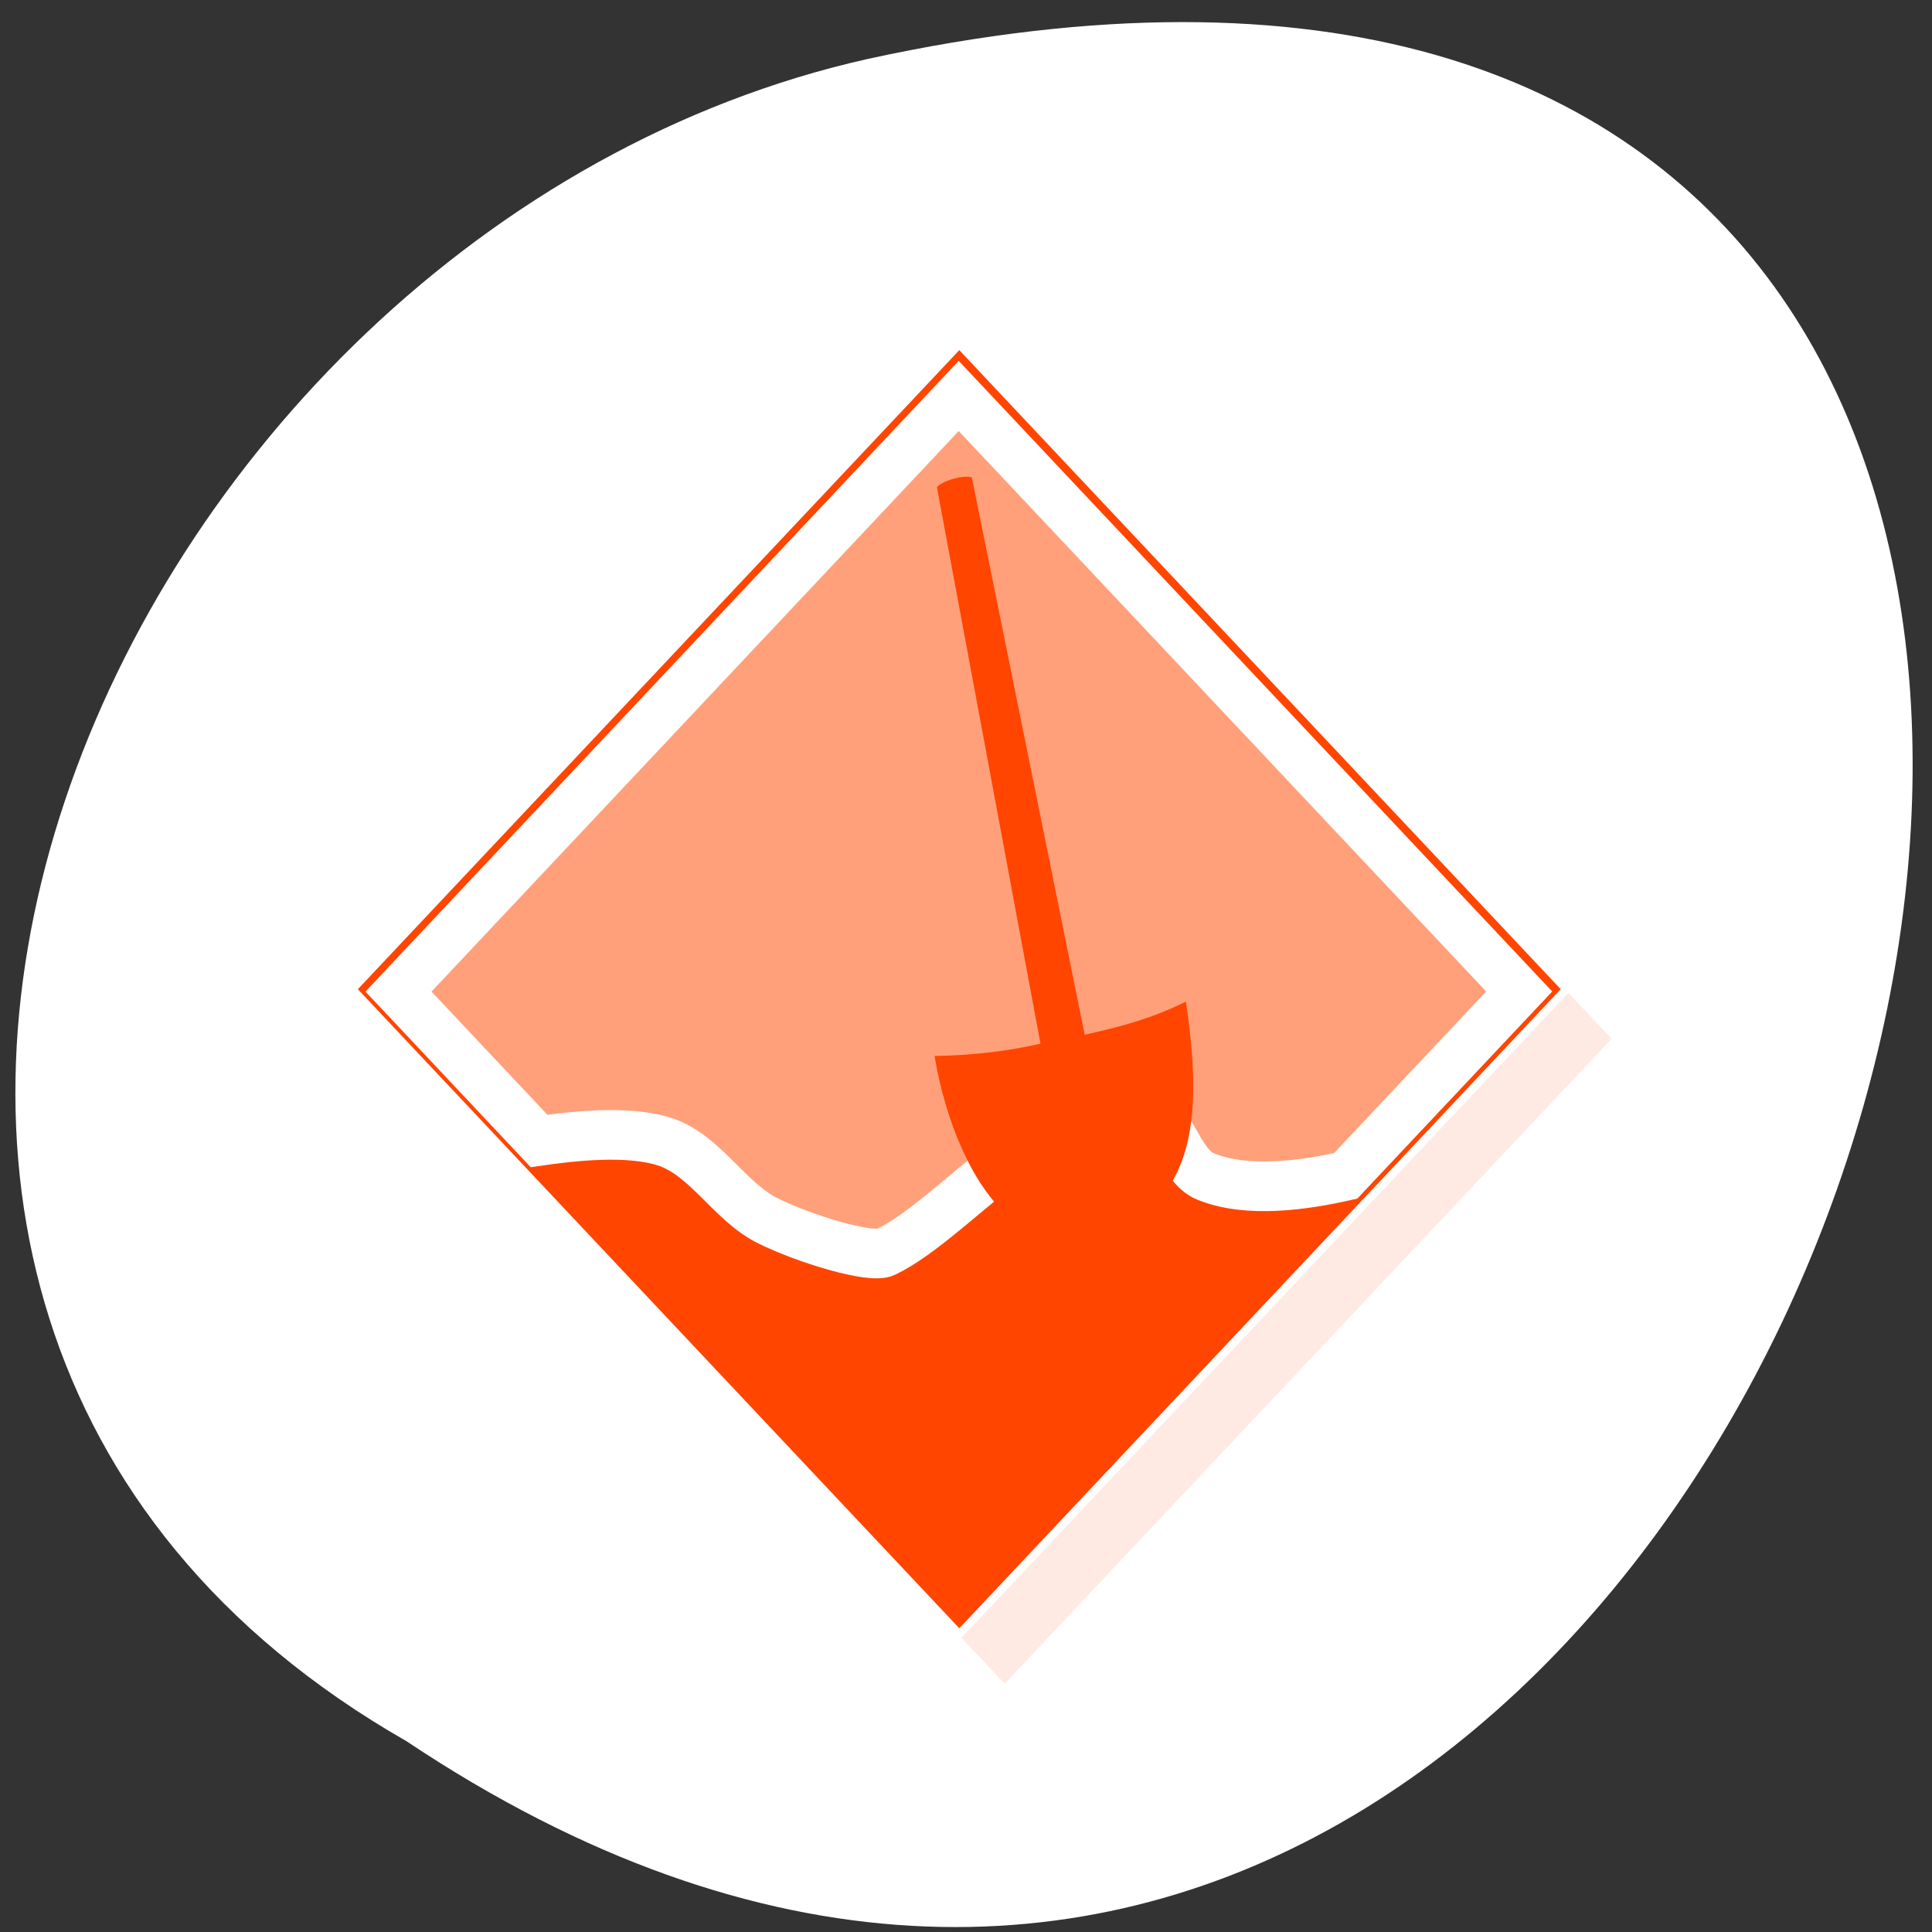 <svg xmlns="http://www.w3.org/2000/svg" viewBox="0 0 256 256"><rect x="0" y="0" width="256" height="256" fill="#333333" stroke="none"/><g transform="translate(0 -796.36)" style="color:#000"><path d="m -1374.42 1658.71 c 127.95 -192.46 -280.09 -311 -226.07 -62.2 23.02 102.82 167.39 165.22 226.07 62.2 z" transform="matrix(0 0.986 -0.982 0 1682.72 2382.26)" style="fill:#fff"/><g transform="matrix(6.167 0 0 6.553 -21.704 767.87)" style="fill:#ff4500"><g transform="matrix(0.124 0 0 0.124 -8.871 -87.56)"><path d="m 787.52 403.19 h 109.33 v 109.33 h -109.33 z" transform="matrix(0.962 0.962 -0.962 0.962 -95.72 -340.06)" style="fill-opacity:0.11"/><g transform="matrix(-1 0 0 1 532.07 0)" style="stroke:#fff"><path d="m 779.12 403.19 h 109.33 v 109.33 h -109.33 z" transform="matrix(0.962 0.962 -0.962 0.962 -95.72 -340.06)"/><path transform="matrix(8.093 0 0 8.093 71.793 708.64)" d="m 24,12 -12,12 3.715,3.715 c 0.878,0.187 2.11,0.356 3,0.012 0.592,-0.228 0.706,-1.26 1.332,-1.359 2.05,-0.324 4.01,2.204 5.52,2.883 0.316,0.142 1.735,-0.265 2.52,-0.631 0.818,-0.381 1.332,-1.317 2.193,-1.588 0.801,-0.253 2.044,-0.11 2.705,-0.02 l 3.01,-3.01 z" style="fill:#ffa07a"/></g></g><path d="M 25.875,25.45 23.65,14.2 c 0.117,-0.135 0.576,-0.253 0.75,-0.2 l 2.425,11.27 c 0.798,-0.163 1.496,-0.348 2.175,-0.67 0.314,2.032 0.371,4.129 -1.9,4.742 -2.271,0.613 -3.261,-2.242 -3.5,-3.642 0.804,-0.01 1.612,-0.103 2.275,-0.25 z"/></g></g></svg>
